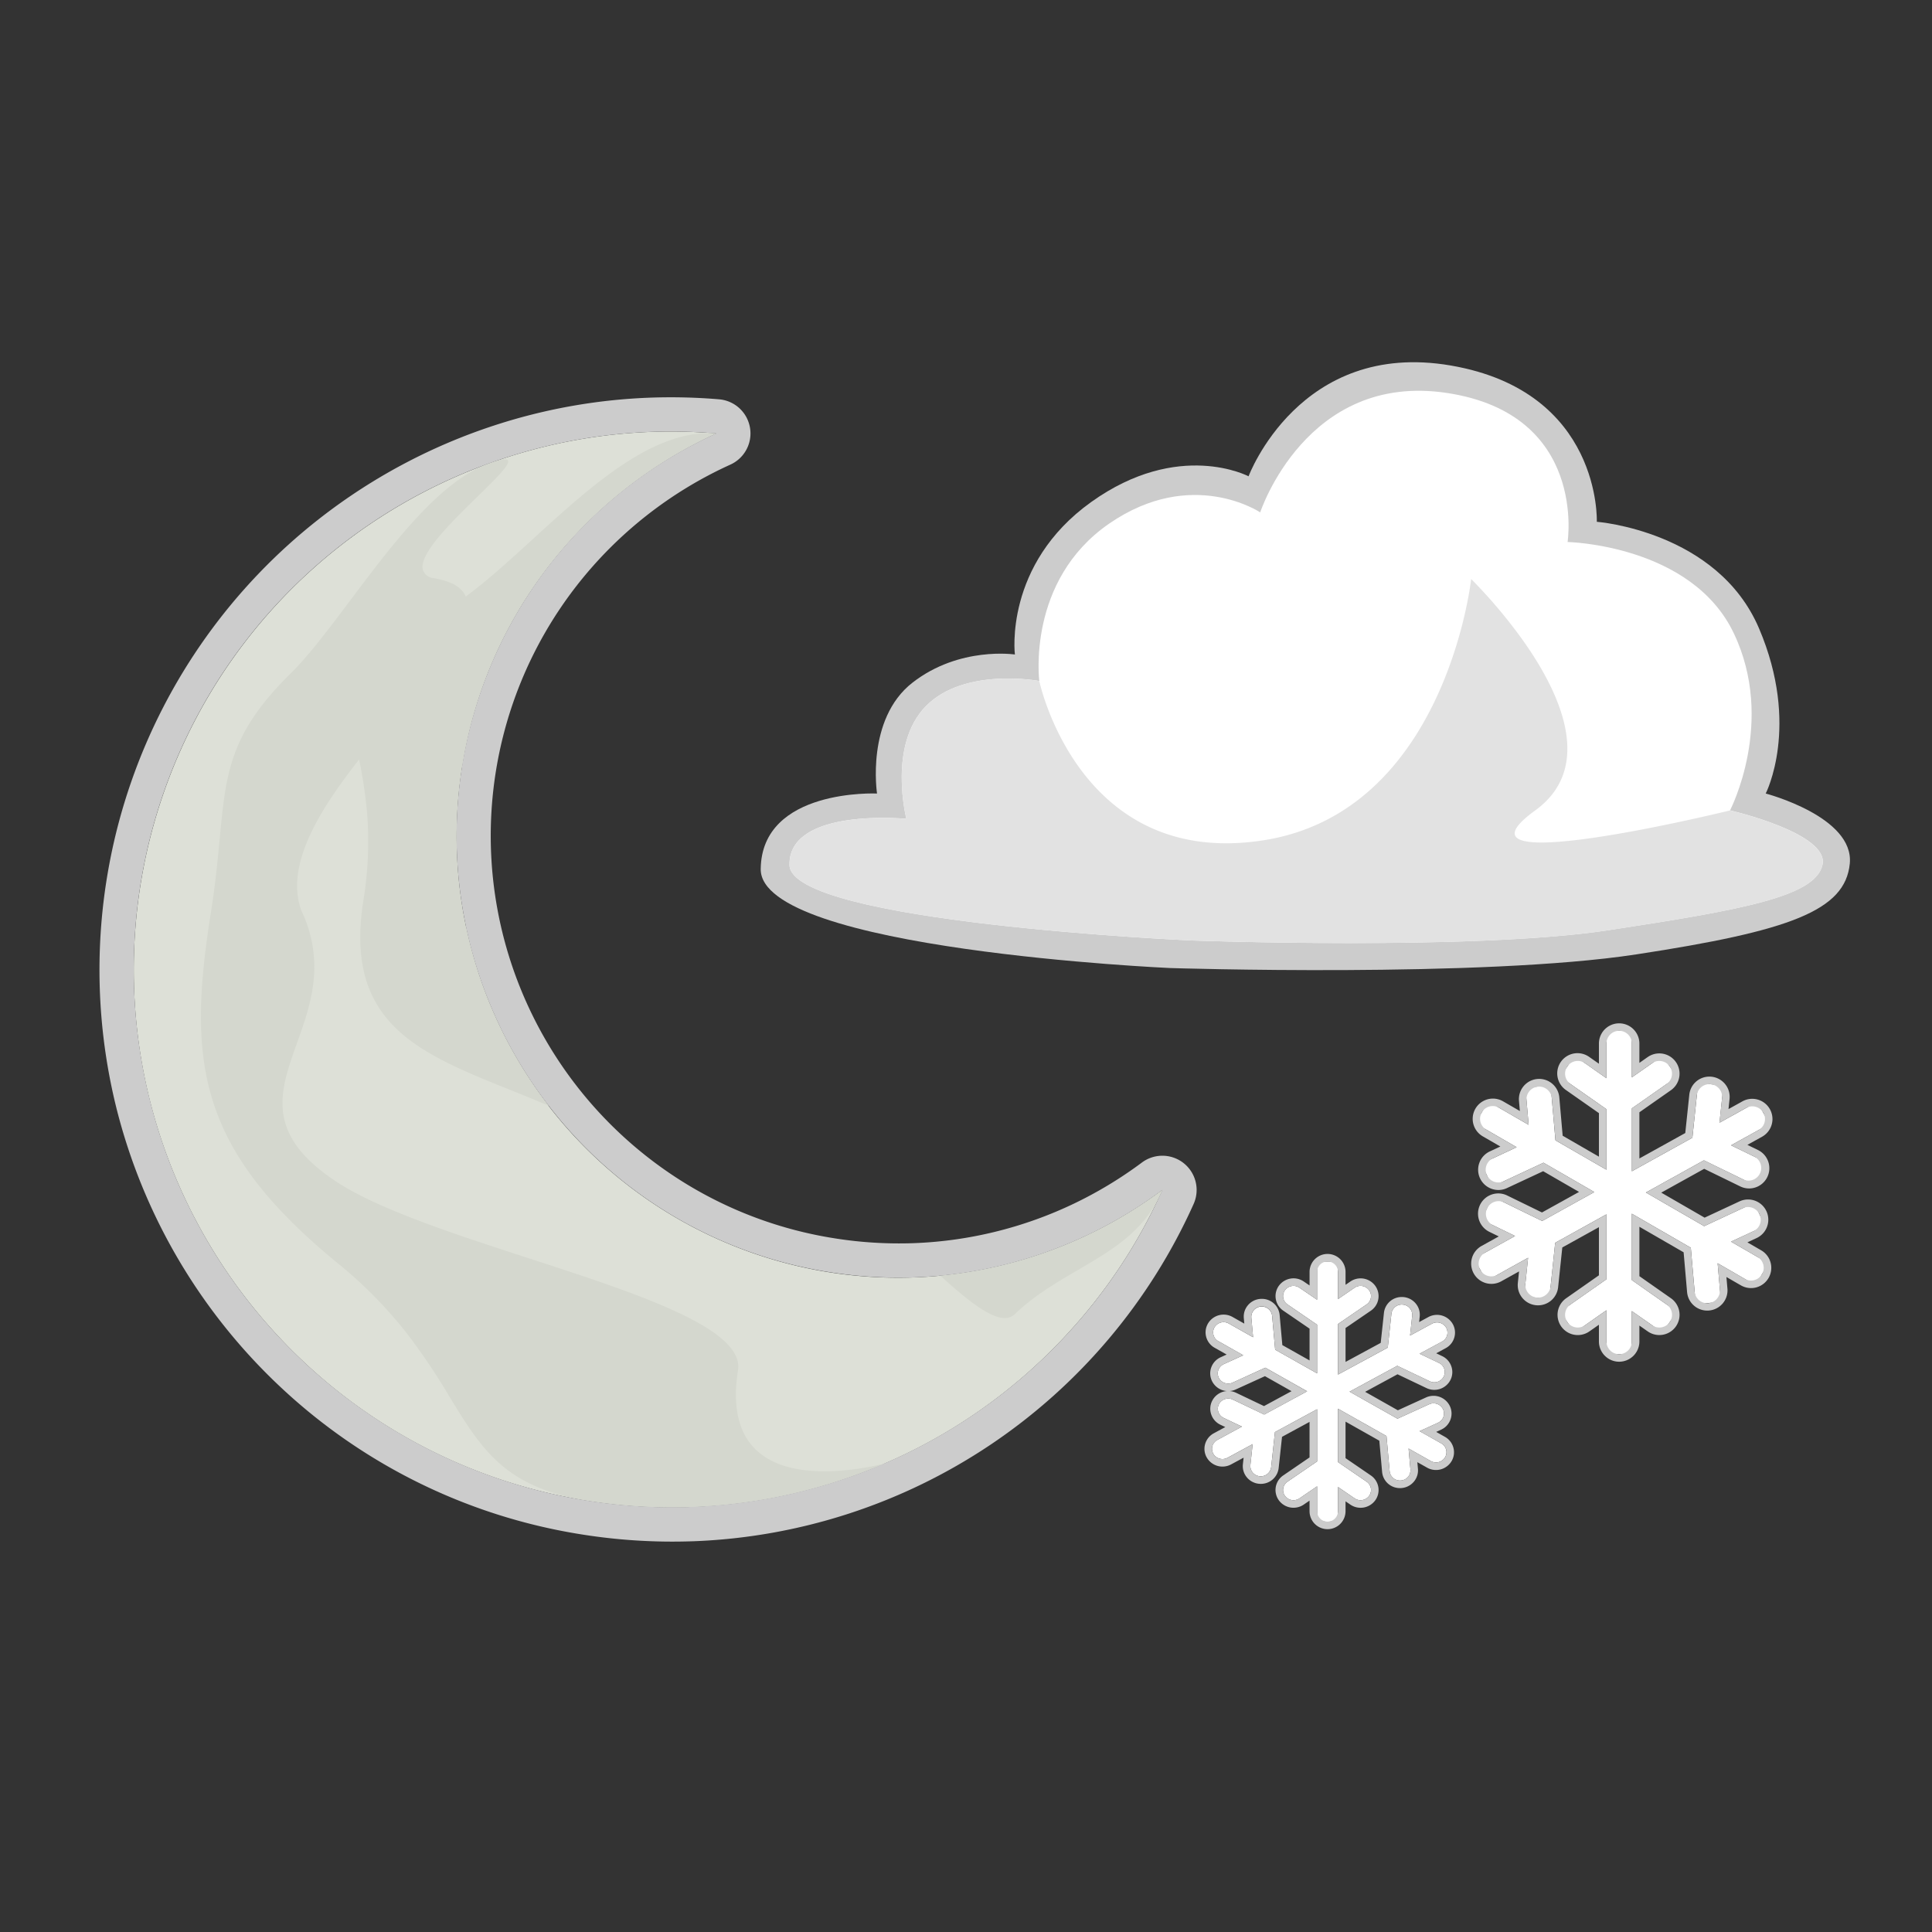 <svg xmlns="http://www.w3.org/2000/svg" xmlns:xlink="http://www.w3.org/1999/xlink" width="450" height="450" viewBox="0 0 450 450">
  <rect x="0" y="0" width="450" height="450" fill="#333333" stroke="none"/>
  <defs>
    <clipPath id="clip-_26">
      <rect width="450" height="450"/>
    </clipPath>
  </defs>
  <g id="_26" data-name="26" clip-path="url(#clip-_26)">
    <rect width="450" height="450" fill="rgba(255,255,255,0)"/>
    <g id="Group_35741" data-name="Group 35741" transform="translate(-0.453 0)">
      <rect id="Rectangle_949" data-name="Rectangle 949" width="450" height="450" transform="translate(0.454 0)" fill="red" opacity="0"/>
      <g id="Group_413" data-name="Group 413" transform="translate(19.038 84.367)">
        <g id="Group_354" data-name="Group 354" transform="translate(0 12.893) rotate(-2)">
          <path id="Subtraction_62" data-name="Subtraction 62" d="M125.441,250.605A126.3,126.3,0,0,1,101.4,248.28,124.7,124.7,0,0,1,36.73,213.912,125.636,125.636,0,0,1,2.693,151.148,125.425,125.425,0,0,1,51.7,23.929,125.7,125.7,0,0,1,93.059,4.218,124.348,124.348,0,0,1,125.122,0a126.193,126.193,0,0,1,14.925.893A103.376,103.376,0,0,0,100.1,30.21,102.408,102.408,0,0,0,78.237,76.153C72.8,81.974,69.934,90,69.712,100c-.111,5.014,2.611,9.652,8.092,13.784.2,1.157.43,2.332.675,3.492a102.86,102.86,0,0,0,159.267,63.351,124.424,124.424,0,0,1-23.585,33.014,125.056,125.056,0,0,1-88.719,36.969Z" transform="translate(7.979 7.975)" fill="#dde0d7"/>
          <path id="Subtraction_56" data-name="Subtraction 56" d="M109.2,236.564c-8.959,0-15.811-1.7-21.563-5.344-5.285-3.35-9.286-8.042-13.918-13.476a151.259,151.259,0,0,0-11.97-12.9,101.8,101.8,0,0,0-18.49-13.7c-17.959-10.492-28.682-20.6-34.77-32.775-6.111-12.221-7.363-26.161-7.363-43.331,0-6.725-.352-12.352-.662-17.317-.486-7.781-.87-13.927.35-20.15,1.3-6.624,4.377-12.961,9.98-20.549,3.5-4.746,7.16-11.647,11.031-18.953,7.575-14.3,16.161-30.5,26.614-36.36C50.491.559,51.828,0,52.528,0a.527.527,0,0,1,.521.245c.488.972-2.376,4.815-5.692,9.265-5.1,6.844-11.447,15.362-9.964,18.874a2.838,2.838,0,0,0,2.484,1.554c4.262,0,6.958.95,8.244,2.9,1.5,2.284,1.089,5.933-1.3,11.483-2.143,4.977-5.86,11.1-9.8,17.577-5,8.231-10.666,17.561-14.068,26.222-3.9,9.929-4.247,17.506-1.06,23.164a30.227,30.227,0,0,1,5.36,15.975c.232,5.111-.682,9.959-1.566,14.647-2.241,11.883-4.175,22.145,14.189,30.454,10.636,4.813,29.091,7.742,46.937,10.574,13.518,2.145,26.286,4.172,36.045,6.958,5.246,1.5,9.1,3.07,11.766,4.806,2.992,1.945,4.447,4.048,4.447,6.428,0,7.379,1.816,12.85,5.4,16.26,2.973,2.831,7.177,4.267,12.495,4.267,6.474,0,13.286-2.117,17.861-3.893.673-.261,1.351-.536,2.017-.818-1.447.806-3.121,1.761-4.974,2.841A124.474,124.474,0,0,1,109.2,236.564Zm67.668-19.63v0a42.86,42.86,0,0,1,6.022-3.061c.013,0,.021,0,.022.009A31.7,31.7,0,0,1,176.87,216.934Z" transform="translate(47.328 3.198) rotate(11)" fill="#d4d7ce"/>
          <path id="Subtraction_63" data-name="Subtraction 63" d="M147.575,208.412a4.836,4.836,0,0,1-.92-.094c-3.621-.7-8.806-5.367-13.869-10.3a102.744,102.744,0,0,0,52.386-18.139c-.054.115-.11.229-.166.342l-.093.187-.1.2-.106.213c-4.281,8.619-11.863,12.7-19.89,17.023-5.1,2.747-10.378,5.587-15.009,9.741A3.235,3.235,0,0,1,147.575,208.412ZM43.035,155.3l-.006,0c-3.059-1.444-6.1-2.794-9.049-4.1l-.021-.009c-10.259-4.548-19.948-8.844-26.126-15.432-6.825-7.277-8.826-16.725-6.3-29.733a85.043,85.043,0,0,0,1.57-20.594A111.994,111.994,0,0,0,1.223,70.6l0-.012C-1.151,57.208-2.341,50.491,20.155,40.5c7.31-3.249,15.288-10.036,23.734-17.221,7.029-5.982,14.3-12.167,21.648-16.674C72.787,2.161,79.13,0,84.931,0a22.446,22.446,0,0,1,2.546.144A105.421,105.421,0,0,0,65.639,12.493,103.687,103.687,0,0,0,47.432,29.621,102.118,102.118,0,0,0,25.617,75.673,103.519,103.519,0,0,0,23.723,97.2,102.387,102.387,0,0,0,32.8,137.562,103.546,103.546,0,0,0,43.032,155.3Z" transform="translate(60.552 8.721)" fill="#d4d7ce"/>
          <path id="Subtraction_61" data-name="Subtraction 61" d="M133.416,266.553a134.263,134.263,0,0,1-25.558-2.473,132.639,132.639,0,0,1-68.8-36.559,133.607,133.607,0,0,1-36.2-66.752A133.4,133.4,0,0,1,54.993,25.451,133.609,133.609,0,0,1,98.976,4.489,132.3,132.3,0,0,1,133.093,0a134.306,134.306,0,0,1,15.875.949,7.974,7.974,0,0,1,2.092,15.29,95.419,95.419,0,0,0-36.865,27.054,94.768,94.768,0,0,0-14.428,97.8,95.192,95.192,0,0,0,34.433,41.73,94.314,94.314,0,0,0,34.837,14.366,95.812,95.812,0,0,0,18.232,1.769,94.538,94.538,0,0,0,37.75-7.9,95.709,95.709,0,0,0,16.162-9.013,7.974,7.974,0,0,1,11.7,10.072,133.174,133.174,0,0,1-119.461,74.44ZM133.1,7.974a124.343,124.343,0,0,0-32.063,4.218,125.292,125.292,0,1,0,121.1,209.418A124.426,124.426,0,0,0,245.72,188.6,103.114,103.114,0,0,1,209,204.582a102.272,102.272,0,0,1-21.725,2.347,103.756,103.756,0,0,1-19.757-1.918,102.409,102.409,0,0,1-53.11-28.222,103.175,103.175,0,0,1-27.951-51.543,102.867,102.867,0,0,1,21.618-87.062,103.394,103.394,0,0,1,39.95-29.317A126.208,126.208,0,0,0,133.1,7.974Z" transform="translate(0 0)" fill="#ccc"/>
        </g>
        <g id="Group_132" data-name="Group 132" transform="translate(158.596 0)">
          <path id="Path_77" data-name="Path 77" d="M-22052.4-22791.857s-95.607-4.234-95.381-23.068,27.094-17.58,27.094-17.58-2.662-17.326,8.262-25.83,23.846-6.551,23.846-6.551-2.611-20.936,17.781-35.521,36.646-5.984,36.646-5.984,11.85-31.846,47.074-25.811,34.039,36.406,34.039,36.406,28.094,2.113,37.783,24.826,1.559,38.465,1.559,38.465,20.654,5.395,19.582,16.334-13.855,15.658-49.787,21.145S-22052.4-22791.857-22052.4-22791.857Z" transform="translate(22147.785 22932.965)" fill="#ccc"/>
          <path id="Path_74" data-name="Path 74" d="M-22060.762-22807.523s-93.383-4.137-93.6-17.6c-.2-13.43,27.227-10.736,27.227-10.736s-4.416-17.154,4.578-26.268,26.381-5.832,26.381-5.832-3.018-23.334,16.252-36.641,35.2-2.631,35.2-2.631,10.73-32.775,43.5-27.814,28.094,34.715,28.094,34.715,28.877.613,38.713,21.25-.871,41.254-.871,41.254,23.207,5.338,21.525,12.7c-1.687,7.381-18.477,10.418-49.9,15.217S-22060.762-22807.523-22060.762-22807.523Z" transform="translate(22161.068 22942.207)" fill="#fff"/>
          <path id="Path_89" data-name="Path 89" d="M-22060.762-22820.107s-93.383-4.145-93.6-17.588,27.227-10.738,27.227-10.738-4.416-17.156,4.578-26.277,26.381-5.824,26.381-5.824,9.16,43.611,51.936,37.133,48.652-60.9,48.652-60.9a117.376,117.376,0,0,1,9.957,11.449c9.168,11.969,20.047,31.508,4.961,42.453-23.164,16.813,45.381,0,45.381,0s23.207,5.34,21.525,12.707-18.477,10.414-49.9,15.211S-22060.762-22820.107-22060.762-22820.107Z" transform="translate(22161.068 22954.797)" fill="#e2e2e2"/>
        </g>
        <path id="Union_57" data-name="Union 57" d="M32.1,75.369a2,2,0,0,1-2-2V65.138l-5.768,4.039a2,2,0,0,1-2.785-.491l-1.1-1.566a2,2,0,0,1,.491-2.785L30.1,57.92V42.8L18.159,49.423,16.991,60.539a2,2,0,0,1-2.2,1.779l-1.9-.2a2,2,0,0,1-1.779-2.2l.735-7L3.9,57.329a2,2,0,0,1-2.719-.779L.251,54.878a2,2,0,0,1,.78-2.719l7.785-4.315L2.791,44.906a2,2,0,0,1-.922-2.674l.838-1.718a2,2,0,0,1,2.675-.921l9.746,4.753L27.28,37.61,15.438,30.773,5.306,35.5a2,2,0,0,1-2.659-.968L1.84,32.8a2,2,0,0,1,.968-2.659l6.381-2.975L1.31,22.616a2,2,0,0,1-.732-2.732l.956-1.655A2,2,0,0,1,4.266,17.5l7.709,4.451-.584-6.674a2,2,0,0,1,1.818-2.167l1.9-.167a2,2,0,0,1,2.167,1.818l.945,10.8L30.1,32.412v-14.1L20.942,11.9a2,2,0,0,1-.491-2.786l1.1-1.566a2,2,0,0,1,2.786-.49L30.1,11.095V2a2,2,0,0,1,2-2h1.912a2,2,0,0,1,2,2v8.9L41.5,7.059a2,2,0,0,1,2.785.49l1.1,1.566a2,2,0,0,1-.491,2.786l-8.876,6.215V32.77l14.1-7.815,1.133-10.78a2,2,0,0,1,2.2-1.78l1.9.2a2,2,0,0,1,1.78,2.2l-.7,6.664,7.033-3.9a2,2,0,0,1,2.719.779L67.1,20.01a2,2,0,0,1-.78,2.719l-7.2,3.991,6.326,3.085a2,2,0,0,1,.922,2.675L65.526,34.2a2,2,0,0,1-2.674.921L52.8,30.219,39.284,37.714l13.579,7.84,9.826-4.582a2,2,0,0,1,2.658.968l.807,1.732a2,2,0,0,1-.967,2.658l-6.075,2.833,6.963,4.02a2,2,0,0,1,.732,2.732l-.956,1.655a2,2,0,0,1-2.732.733l-7.125-4.114.614,7.012a2,2,0,0,1-1.819,2.166l-1.9.167a2,2,0,0,1-2.166-1.818l-.974-11.136L36.011,42.65V58.116l8.879,6.217a2,2,0,0,1,.491,2.785l-1.1,1.565a2,2,0,0,1-2.785.491l-5.489-3.844v8.038a2,2,0,0,1-2,2Z" transform="translate(325.489 155.676)" fill="#fff"/>
        <path id="Union_58" data-name="Union 58" d="M26.479,60.591a2,2,0,0,1-2-2V52.366l-4.1,2.806a2.468,2.468,0,0,1-3.387-.583h0a2.342,2.342,0,0,1,.6-3.309l6.89-4.715V34.412l-9.822,5.321L13.777,47.9a2.419,2.419,0,0,1-2.672,2.115,2.39,2.39,0,0,1-2.165-2.612l.523-4.862L3.611,45.716a2.462,2.462,0,0,1-3.306-.927,2.348,2.348,0,0,1,.948-3.23l5.716-3.1L2.72,36.437A2.352,2.352,0,0,1,1.6,33.26a2.457,2.457,0,0,1,3.251-1.094l7.31,3.484,10-5.416-9.74-5.5L4.8,28.213a2.457,2.457,0,0,1-3.232-1.149A2.354,2.354,0,0,1,2.74,23.906l4.537-2.067-5.8-3.272a2.347,2.347,0,0,1-.89-3.246,2.462,2.462,0,0,1,3.321-.869l5.661,3.194-.412-4.6A2.432,2.432,0,0,1,14,12.629l.709,7.916,9.768,5.511V14.721L17.59,10.007a2.343,2.343,0,0,1-.6-3.309,2.468,2.468,0,0,1,3.387-.583l4.1,2.8V2a2,2,0,0,1,2-2h.862a2,2,0,0,1,2,2V8.762L33.21,6.115A2.468,2.468,0,0,1,36.6,6.7a2.343,2.343,0,0,1-.6,3.309l-6.657,4.555V26.344l11.6-6.282.849-7.9a2.418,2.418,0,0,1,2.672-2.114,2.39,2.39,0,0,1,2.164,2.611l-.494,4.594,5.1-2.761a2.462,2.462,0,0,1,3.306.926,2.348,2.348,0,0,1-.948,3.23L48.35,21.481l4.5,2.143a2.353,2.353,0,0,1,1.12,3.178A2.458,2.458,0,0,1,50.716,27.9l-7.559-3.6L32.034,30.319l11.171,6.3,7.371-3.359a2.454,2.454,0,0,1,3.23,1.148,2.352,2.352,0,0,1-1.175,3.157l-4.285,1.953,5.047,2.847a2.346,2.346,0,0,1,.889,3.246,2.463,2.463,0,0,1-3.321.869L45.78,43.562l.436,4.872a2.392,2.392,0,0,1-2.209,2.574h0a2.417,2.417,0,0,1-2.634-2.16l-.733-8.187-11.3-6.374V46.721L36,51.278a2.341,2.341,0,0,1,.6,3.308,2.467,2.467,0,0,1-3.386.584l-3.872-2.65v6.07a2,2,0,0,1-2,2Z" transform="translate(263.714 209.458)" fill="#fff"/>
        <path id="Union_100" data-name="Union 100" d="M27.669,61.349a2.432,2.432,0,0,0,2.432-2.43v-5.64l3.872,2.649a2.467,2.467,0,0,0,3.386-.582,2.344,2.344,0,0,0-.6-3.31L30.1,47.479V35.046l11.3,6.373.733,8.188a2.432,2.432,0,0,0,4.845-.415l-.436-4.873,5.181,2.923a2.461,2.461,0,0,0,3.321-.87,2.347,2.347,0,0,0-.891-3.245L49.1,40.28l4.286-1.953a2.354,2.354,0,0,0,1.176-3.158,2.455,2.455,0,0,0-3.229-1.149L43.963,37.38l-11.17-6.3,11.124-6.026,7.558,3.6a2.457,2.457,0,0,0,3.251-1.093,2.354,2.354,0,0,0-1.12-3.179l-4.5-2.143L54.345,19.4a2.348,2.348,0,0,0,.948-3.229,2.461,2.461,0,0,0-3.305-.927l-5.1,2.762.494-4.594A2.389,2.389,0,0,0,45.219,10.8a2.415,2.415,0,0,0-2.671,2.114l-.851,7.9L30.1,27.1V15.32l6.656-4.555a2.34,2.34,0,0,0,.6-3.308,2.466,2.466,0,0,0-3.386-.584L30.1,9.52V3.19a2.432,2.432,0,0,0-4.864,0V9.677l-4.1-2.805a2.469,2.469,0,0,0-3.386.584,2.343,2.343,0,0,0,.6,3.31l6.889,4.714V26.814L15.469,21.3l-.709-7.916a2.432,2.432,0,0,0-4.845.415l.412,4.6-5.66-3.194a2.461,2.461,0,0,0-3.321.87,2.345,2.345,0,0,0,.889,3.245l5.8,3.273L3.5,24.664a2.354,2.354,0,0,0-1.176,3.158A2.454,2.454,0,0,0,5.553,28.97L13.177,25.5l9.741,5.5-10,5.416L5.61,32.924a2.457,2.457,0,0,0-3.251,1.093A2.354,2.354,0,0,0,3.479,37.2l4.249,2.025-5.716,3.1a2.347,2.347,0,0,0-.948,3.229,2.461,2.461,0,0,0,3.305.927L10.223,43.3,9.7,48.166a2.39,2.39,0,0,0,2.163,2.612,2.418,2.418,0,0,0,2.672-2.115l.88-8.172,9.822-5.32V47.322l-6.89,4.715a2.342,2.342,0,0,0-.6,3.308l0,0a2.467,2.467,0,0,0,3.386.582l4.1-2.806v5.8a2.431,2.431,0,0,0,2.432,2.43m0,1.758a4.194,4.194,0,0,1-4.19-4.188V56.456l-1.35.924a4.228,4.228,0,0,1-5.71-.878l-.014-.014-.086-.119a4.1,4.1,0,0,1,1.036-5.783l6.124-4.191V38.122L17.064,41.6l-.781,7.254a4.162,4.162,0,0,1-4.166,3.7,4.3,4.3,0,0,1-.433-.022,4.176,4.176,0,0,1-2.841-1.532,4.072,4.072,0,0,1-.892-3.017l.165-1.533L5.207,48.02A4.222,4.222,0,0,1-.466,46.413a4.053,4.053,0,0,1-.376-3.14,4.115,4.115,0,0,1,2.016-2.5l2.678-1.45-1.13-.538A4.125,4.125,0,0,1,.577,36.389a4.06,4.06,0,0,1,.208-3.156A4.162,4.162,0,0,1,4.2,30.939a4.209,4.209,0,0,1-3.46-2.36,4.058,4.058,0,0,1-.154-3.157,4.127,4.127,0,0,1,2.186-2.357l1.394-.635L1.371,20.855A4.113,4.113,0,0,1-.6,18.32a4.057,4.057,0,0,1,.433-3.137,4.222,4.222,0,0,1,5.7-1.506l2.746,1.55-.114-1.269a4.073,4.073,0,0,1,.947-3,4.175,4.175,0,0,1,2.865-1.482c.121-.01.243-.015.363-.015a4.145,4.145,0,0,1,4.171,3.77l.627,7L23.479,23.8v-7.4l-6.124-4.19a4.1,4.1,0,0,1-1.033-5.784A4.228,4.228,0,0,1,22.13,5.42l1.35.923V3.19a4.19,4.19,0,1,1,8.38,0v3l1.118-.765a4.225,4.225,0,0,1,5.808,1.011,4.1,4.1,0,0,1-1.036,5.784l-5.889,4.03v7.9l8.189-4.436.752-6.985a4.155,4.155,0,0,1,4.161-3.7,4.3,4.3,0,0,1,.438.023,4.171,4.171,0,0,1,2.839,1.53,4.069,4.069,0,0,1,.893,3.018L49,14.868,51.15,13.7a4.222,4.222,0,0,1,5.672,1.605,4.06,4.06,0,0,1,.375,3.145,4.114,4.114,0,0,1-2.014,2.5l-2.2,1.19,1.377.656a4.125,4.125,0,0,1,2.145,2.394,4.06,4.06,0,0,1-.208,3.156,4.22,4.22,0,0,1-5.582,1.9l-6.75-3.217-7.542,4.085,7.622,4.3,6.559-2.988a4.218,4.218,0,0,1,5.545,1.992,4.057,4.057,0,0,1,.153,3.156,4.127,4.127,0,0,1-2.186,2.357l-1.142.52,2.037,1.15a4.109,4.109,0,0,1,1.971,2.53,4.059,4.059,0,0,1-.43,3.14,4.222,4.222,0,0,1-5.7,1.507l-2.268-1.279.138,1.541a4.072,4.072,0,0,1-.945,3,4.18,4.18,0,0,1-2.865,1.485c-.122.01-.244.016-.365.016a4.145,4.145,0,0,1-4.172-3.77L39.728,42.5l-7.87-4.44v8.5l5.894,4.033a4.1,4.1,0,0,1,1.036,5.783,4.226,4.226,0,0,1-5.81,1.01l-1.12-.767v2.307A4.194,4.194,0,0,1,27.669,63.107ZM4.877,30.938a4.2,4.2,0,0,1,1.49.4l6.5,3.1,6.415-3.475-6.193-3.494-6.81,3.1A4.2,4.2,0,0,1,4.877,30.938Z" transform="translate(262.958 208.7)" fill="#ccc"/>
        <path id="Union_100-2" data-name="Union 100" d="M33.471,76.128a2.957,2.957,0,0,0,2.956-2.957V66.09l4.705,3.295a2.955,2.955,0,1,0,3.391-4.842l-8.1-5.668V43.409l13.731,7.928.891,10.182a2.956,2.956,0,1,0,5.889-.514l-.529-6.059,6.3,3.635a2.956,2.956,0,0,0,2.957-5.12l-6.135-3.542,5.21-2.429a2.955,2.955,0,1,0-2.5-5.356l-8.96,4.177L39.7,38.472l13.522-7.5,9.187,4.481A2.956,2.956,0,0,0,65,30.144l-5.467-2.667L65.9,23.95a2.955,2.955,0,1,0-2.865-5.169l-6.2,3.435.6-5.715a2.955,2.955,0,1,0-5.878-.617l-1.034,9.831-14.1,7.814V18.873l8.093-5.666a2.955,2.955,0,0,0-3.391-4.842l-4.7,3.292V3.714a2.956,2.956,0,0,0-5.911,0v8.14l-4.984-3.49a2.956,2.956,0,0,0-3.391,4.843l8.375,5.865v14.1L18.64,26.313l-.862-9.846a2.956,2.956,0,0,0-5.889.514l.5,5.723L5.509,18.732a2.956,2.956,0,0,0-2.956,5.12L9.6,27.923,4.089,30.494a2.956,2.956,0,0,0,2.5,5.359l9.265-4.322L27.7,38.368,15.543,45.1,6.656,40.769a2.956,2.956,0,0,0-2.592,5.313L9.232,48.6,2.282,52.455a2.955,2.955,0,1,0,2.865,5.169l7.114-3.944-.635,6.048a2.956,2.956,0,0,0,5.879.619l1.068-10.165,11.941-6.619V58.677l-8.376,5.866a2.956,2.956,0,0,0,3.391,4.843l4.986-3.491v7.276a2.956,2.956,0,0,0,2.956,2.957m0,1.758a4.72,4.72,0,0,1-4.714-4.715v-3.9l-2.219,1.554A4.714,4.714,0,1,1,21.131,63.1l7.626-5.34V46.547l-8.53,4.728-.972,9.255a4.7,4.7,0,0,1-4.683,4.22,4.768,4.768,0,0,1-.5-.026,4.719,4.719,0,0,1-4.2-5.181l.282-2.689L6,59.162a4.713,4.713,0,1,1-4.569-8.245l4-2.215-2.133-1.04a4.714,4.714,0,1,1,4.133-8.473l8.065,3.934,8.634-4.786-8.359-4.826L7.331,37.446a4.675,4.675,0,0,1-1.99.442,4.733,4.733,0,0,1-4.275-2.723A4.715,4.715,0,0,1,3.346,28.9L5.8,27.756,1.674,25.374a4.714,4.714,0,0,1,4.713-8.165l3.958,2.285-.206-2.359a4.713,4.713,0,0,1,4.285-5.105c.137-.012.277-.018.415-.018a4.713,4.713,0,0,1,4.692,4.3l.782,8.934,8.446,4.876V19.986l-7.625-5.34A4.714,4.714,0,1,1,26.54,6.924l2.217,1.553V3.714a4.714,4.714,0,0,1,9.427,0V8.281L40.12,6.925a4.713,4.713,0,0,1,5.408,7.721l-7.344,5.142V30.544L48.87,24.621l.938-8.921a4.7,4.7,0,0,1,4.684-4.222,4.767,4.767,0,0,1,.5.026,4.719,4.719,0,0,1,4.194,5.181l-.247,2.356,3.243-1.8a4.713,4.713,0,1,1,4.569,8.245l-3.41,1.89,2.432,1.186a4.714,4.714,0,1,1-4.134,8.473l-8.364-4.079-10,5.545,10.1,5.829,8.13-3.791a4.677,4.677,0,0,1,1.991-.442,4.713,4.713,0,0,1,1.994,8.985l-2.149,1,3.21,1.854A4.714,4.714,0,1,1,61.826,60.1l-3.372-1.947.235,2.7A4.713,4.713,0,0,1,54.4,65.959c-.137.012-.277.018-.414.018a4.715,4.715,0,0,1-4.693-4.3L48.486,52.4l-10.3-5.948V57.959L45.531,63.1a4.713,4.713,0,1,1-5.408,7.721l-1.939-1.357v3.7A4.72,4.72,0,0,1,33.471,77.886Z" transform="translate(325.077 154.918)" fill="#ccc"/>
      </g>
    </g>
  </g>
</svg>
